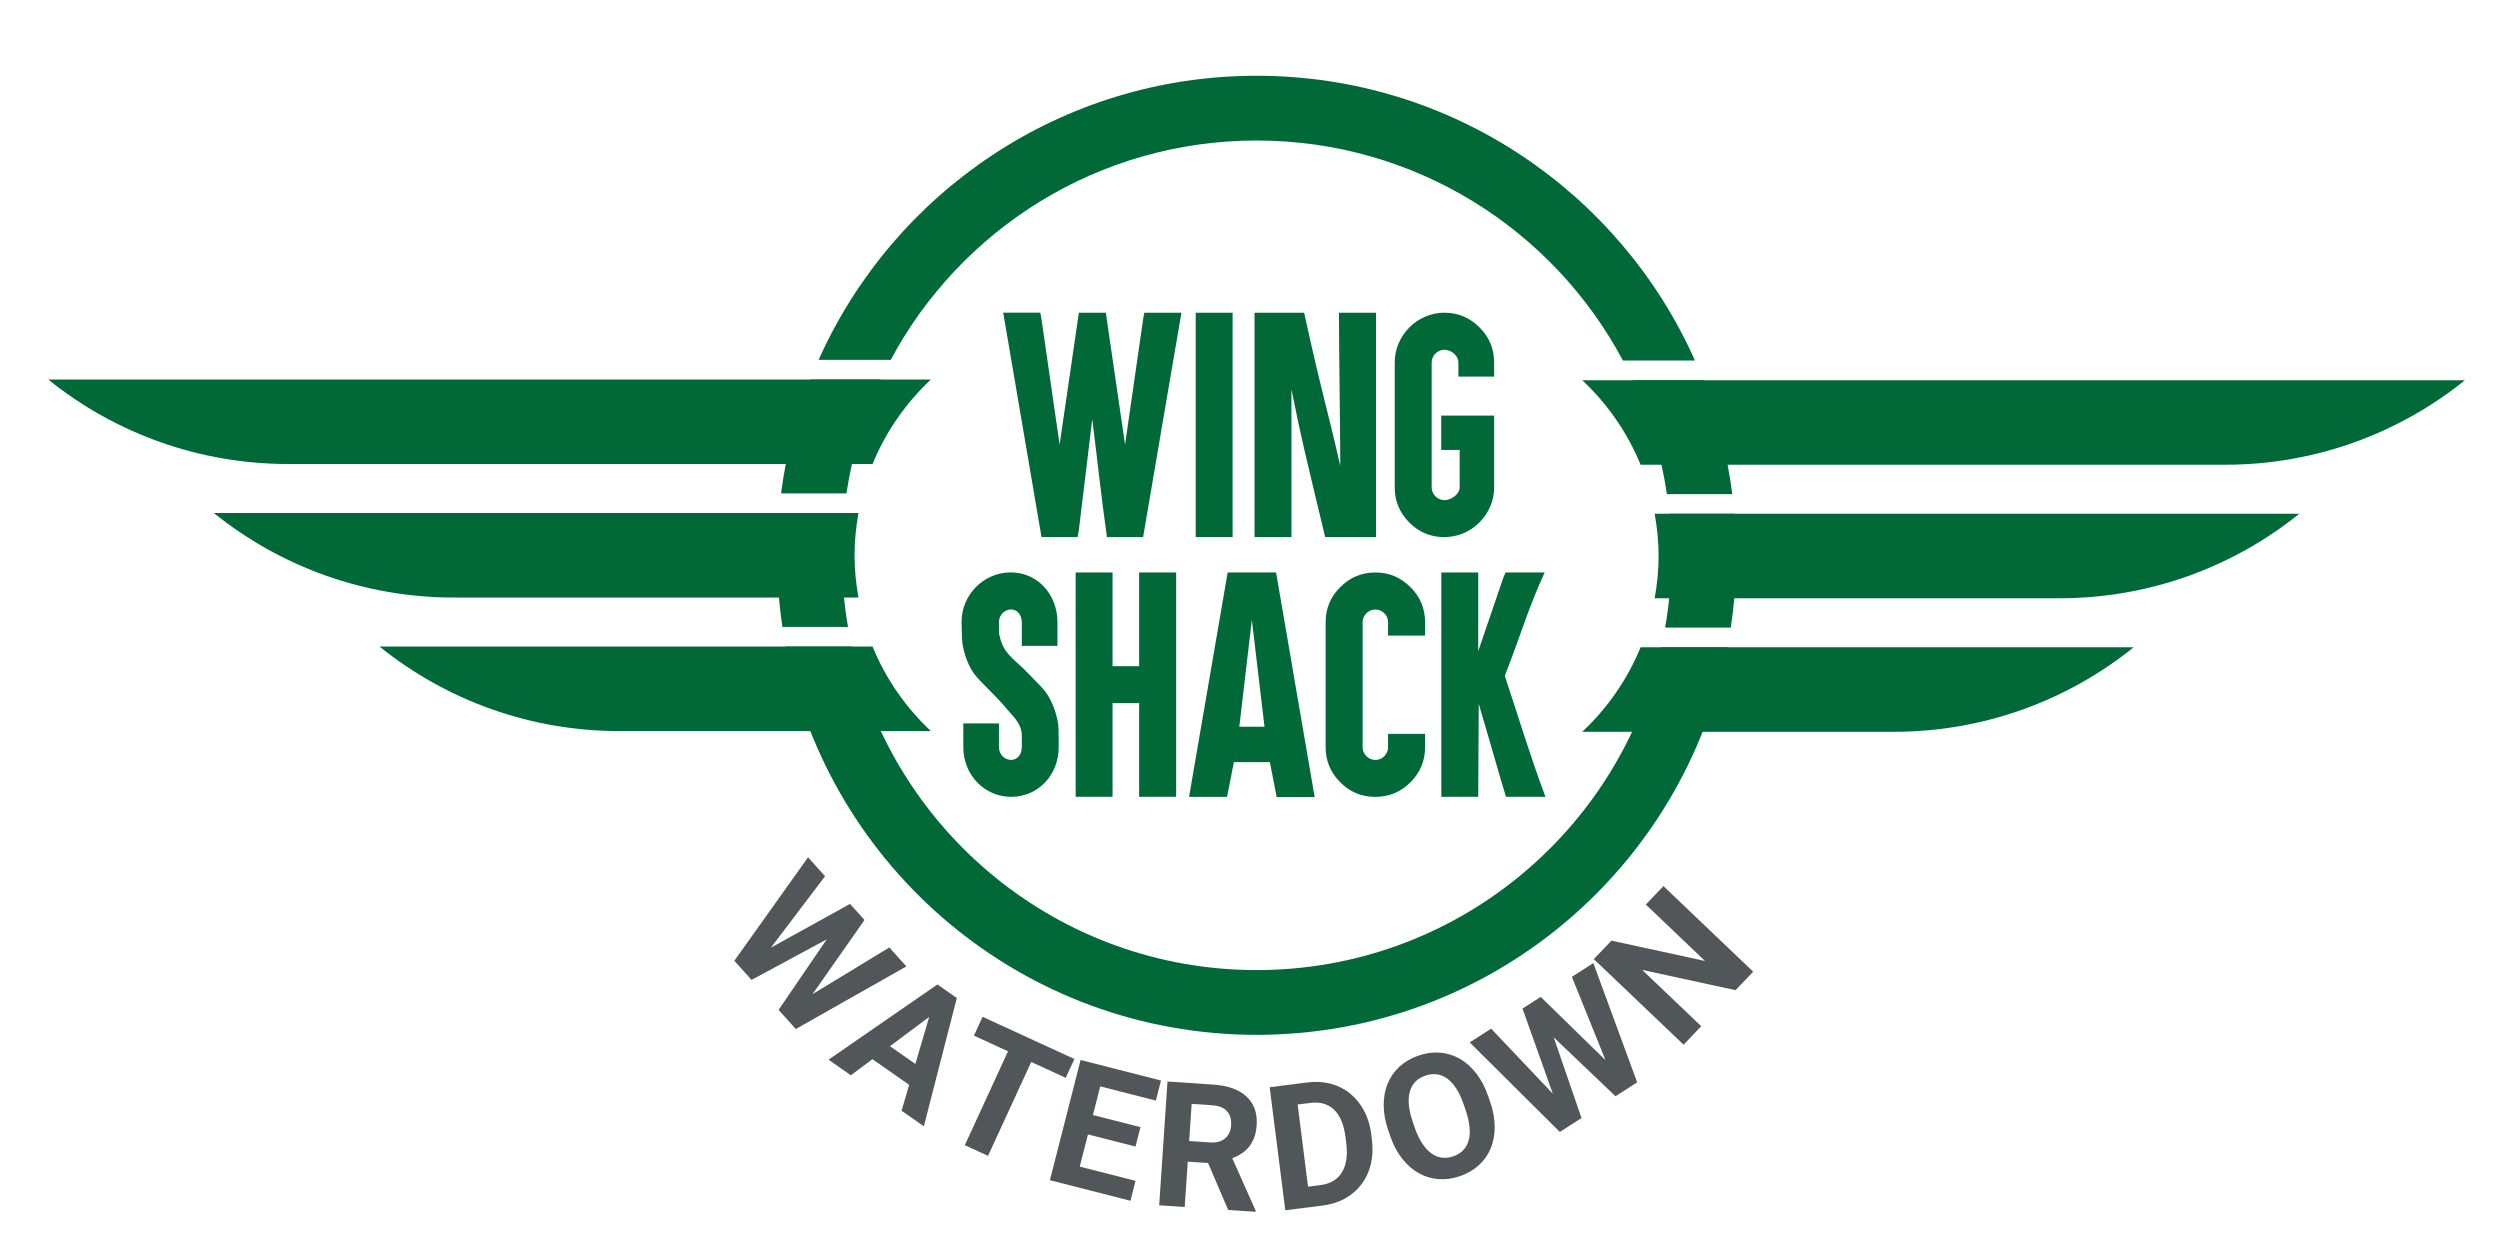 <?xml version="1.0" encoding="utf-8"?>
<!-- Generator: Adobe Illustrator 24.2.1, SVG Export Plug-In . SVG Version: 6.00 Build 0)  -->
<svg version="1.1" id="Layer_1" xmlns="http://www.w3.org/2000/svg" xmlns:xlink="http://www.w3.org/1999/xlink" x="0px" y="0px"
	 viewBox="0 0 686.75 343.37" style="enable-background:new 0 0 686.75 343.37;" xml:space="preserve">
<style type="text/css">
	.st0{fill:#006937;}
	.st1{fill:#515659;}
</style>
<g>
	<g>
		<path class="st0" d="M457.9,135.73c-1.63-11.02-4.84-21.52-9.38-31.27l19.35,0c3.88,9.9,6.6,20.38,7.99,31.28H457.9z
			 M476.44,141.13c0.32,3.76,0.49,7.56,0.49,11.41c0,6.75-0.51,13.39-1.49,19.87l-18.03,0c1.13-6.45,1.73-13.09,1.73-19.87
			c0-3.85-0.19-7.65-0.56-11.41 M214.56,135.53c1.4-10.9,4.14-21.38,8.04-31.28l19.37,0c-4.57,9.75-7.8,20.26-9.45,31.28H214.56z
			 M214.93,172.21c-0.96-6.42-1.46-12.99-1.46-19.67c0-3.91,0.17-7.78,0.5-11.6h17.87c-0.39,3.82-0.58,7.69-0.58,11.6
			c0,6.71,0.58,13.28,1.69,19.67L214.93,172.21z M234.03,177.62c11.42,50.86,56.86,88.86,111.17,88.86
			c54.24,0,99.63-37.9,111.12-88.66l18.18,0c-11.79,60.66-65.2,106.45-129.3,106.45c-64.17,0-117.63-45.89-129.34-106.65
			L234.03,177.62z M224.88,98.85c20.55-45.99,66.69-78.04,120.32-78.04c53.7,0,99.9,32.14,120.41,78.23l-19.79,0
			C426.67,63.08,388.79,38.6,345.2,38.6c-43.51,0-81.33,24.39-100.52,60.25L224.88,98.85z"/>
		<g>
			<path class="st0" d="M677.11,104.45H448.52h-13.87c6.88,6.46,12.39,14.33,16.02,23.21h160.68
				C635.28,127.66,658.48,119.47,677.11,104.45z"/>
			<path class="st0" d="M434.65,201.02h85.7c23.93,0,47.13-8.19,65.76-23.21H450.67C447.04,186.69,441.53,194.56,434.65,201.02z"/>
			<path class="st0" d="M455.62,152.74c0,3.97-0.41,7.83-1.08,11.6h111.31c23.93,0,47.13-8.19,65.76-23.21H454.54
				C455.21,144.91,455.62,148.77,455.62,152.74z"/>
		</g>
		<g>
			<path class="st0" d="M13.25,104.25h242.46c-6.88,6.46-12.39,14.33-16.02,23.21H79.01C55.09,127.46,31.88,119.27,13.25,104.25z"/>
			<path class="st0" d="M255.71,200.82h-85.7c-23.93,0-47.13-8.19-65.76-23.21h135.44C243.32,186.49,248.83,194.36,255.71,200.82z"
				/>
			<path class="st0" d="M234.74,152.54c0,3.97,0.41,7.83,1.08,11.6H124.51c-23.93,0-47.13-8.19-65.76-23.21h177.07
				C235.16,144.71,234.74,148.57,234.74,152.54z"/>
		</g>
		<g>
			<path class="st0" d="M291.08,122.14l5.28-36.24h7.41l5.28,36.24l4.96-34.4l0.32-1.84h10.21c-3.43,19.91-6.8,39.86-10.21,59.79
				l-0.32,1.84h-9.93c-1.52-10.62-2.67-21.61-4.04-32.38l-3.69,30.53l-0.32,1.84h-9.93c-3.36-19.66-6.71-39.34-10.07-59.01
				l-0.46-2.62h10.21l0.32,1.84L291.08,122.14z"/>
			<path class="st0" d="M336.4,85.9h2.2v2.23v57.16v2.23h-2.2h-5.74h-2.2v-2.23V88.14V85.9h2.2H336.4z"/>
			<path class="st0" d="M344.62,85.9h13.62c5.46,24.75,5.74,23.76,9.93,42.02c0-9.51-0.36-32.51-0.36-42.02h10.18v61.63h-13.97
				c-5.78-24.26-6.24-25.6-9.26-40.6v40.6h-10.14V85.9z"/>
			<path class="st0" d="M396.78,85.9c3.74,0,6.95,1.35,9.65,4.04c2.67,2.67,4.01,5.89,4.01,9.65v3.87h-9.82v-3.87
				c0-1.9-1.94-3.51-3.83-3.51c-1.92,0-3.51,1.59-3.51,3.51v34.29c0,1.92,1.61,3.51,3.51,3.51c1.84,0,4.18-1.61,4.18-3.51V123.6
				h-5.07v-9.43h14.54v19.72c0,7.43-6.2,13.65-13.65,13.65c-3.81,0-7.02-1.34-9.65-4.01c-2.67-2.67-4.01-5.89-4.01-9.65V99.59
				C383.13,92.12,389.32,85.9,396.78,85.9z"/>
		</g>
		<g>
			<g>
				<g>
					<path class="st0" d="M277.78,218.89c-7.44,0-13.16-6.12-13.16-13.65v-6.52h9.79v6.52c0,1.95,1.51,3.51,3.37,3.51
						c1.68,0,2.91-1.53,2.91-3.51v-3.23c0-3.37-2.82-5.63-4.22-7.38c-2.77-3.44-7.31-7.33-9.01-9.72c-2.02-2.84-3.1-7.16-3.19-9.33
						l-0.14-4.65c0-7.56,6.07-13.69,13.51-13.69c7.41,0,12.84,6.08,12.84,13.69v6.49h-9.79v-6.49c0-1.95-1.21-3.51-2.91-3.51
						c-1.9,0-3.37,1.59-3.37,3.51v2.59c0.02,1.06,0.74,3.62,1.7,5c1.62,2.34,4.04,4.1,5.18,5.28c4.01,4.15,5.64,5.52,6.91,7.8
						c1.56,2.8,2.59,6.42,2.59,8.9l0.04,4.72C290.83,212.89,285.18,218.89,277.78,218.89z"/>
					<path class="st0" d="M303.42,157.25h2.2v2.23V183h7.3v-23.51v-2.23h2.23h5.71h2.23v2.23v57.16v2.23h-2.23h-5.71h-2.23v-2.23
						v-23.51h-7.3v23.51v2.23h-2.2h-5.74h-2.2v-2.23v-57.16v-2.23h2.2H303.42z"/>
					<path class="st0" d="M338.95,209.35c-0.63,3.18-1.27,6.34-1.88,9.54h-10.43l10.6-61.63h13.3l10.6,61.7h-10.43
						c-0.61-3.19-1.25-6.43-1.88-9.61H338.95z M343.88,170.27l-3.44,29.36h6.92L343.88,170.27z"/>
					<path class="st0" d="M387.46,161.3c2.67,2.65,4.01,5.86,4.01,9.65v1.42v2.23h-2.23h-5.71h-2.23v-2.23v-1.42
						c0-0.97-0.34-1.8-1.03-2.48c-0.66-0.69-1.48-1.03-2.45-1.03s-1.8,0.34-2.48,1.03s-1.03,1.51-1.03,2.48v34.29
						c0,0.97,0.34,1.8,1.03,2.48c0.71,0.69,1.54,1.03,2.48,1.03s1.76-0.34,2.45-1.03s1.03-1.51,1.03-2.48v-1.42v-2.23h2.23h5.71
						h2.23v2.23v1.42c0,3.76-1.34,6.97-4.01,9.65c-2.67,2.67-5.89,4.01-9.65,4.01c-3.81,0-7.02-1.34-9.65-4.01
						c-2.67-2.67-4.01-5.89-4.01-9.65v-34.29c0-3.78,1.33-7,4.01-9.65c2.65-2.69,5.86-4.04,9.65-4.04
						C381.55,157.25,384.76,158.6,387.46,161.3z"/>
					<path class="st0" d="M406.07,157.25v21.63l6.95-20.35l0.57-1.28h10.74c-4.56,9.86-6.45,16.88-10.96,28.4
						c4.36,13.16,6.84,21.67,11.17,33.23h-10.85c-1.49-4.75-4.12-14.25-7.48-25.53c0,5.91-0.14,19.62-0.14,25.53h-10.14v-61.63
						H406.07z"/>
				</g>
			</g>
		</g>
	</g>
	<g>
		<path class="st1" d="M223.21,273.09l21.08-12.82l4.69,5.2l-30.37,17.2l-4.73-5.25l13.22-19.38l-20.65,11.14l-4.73-5.25
			l20.25-28.43l4.68,5.2l-14.89,19.63l21.74-12.03l3.98,4.42L223.21,273.09z"/>
		<path class="st1" d="M249.75,298.01l-10.09-7.05l-5.94,4.42l-6.12-4.28l29.91-20.67l5.33,3.73l-9.06,35.24l-6.12-4.28
			L249.75,298.01z M244.47,287.39l6.98,4.88l3.79-12.91L244.47,287.39z"/>
		<path class="st1" d="M292.76,296.08l-9.48-4.36l-11.86,25.79l-6.38-2.93l11.86-25.79l-9.36-4.3l2.38-5.17l25.22,11.59
			L292.76,296.08z"/>
		<path class="st1" d="M311.92,314.96l-13.06-3.33l-2.26,8.84l15.33,3.91l-1.39,5.47l-22.13-5.65l8.43-33.02l22.09,5.64l-1.41,5.51
			l-15.28-3.9l-2.01,7.87l13.06,3.33L311.92,314.96z"/>
		<path class="st1" d="M331.86,319.48l-5.58-0.37l-0.84,12.45l-7.01-0.47l2.28-34l12.63,0.85c1.96,0.13,3.71,0.47,5.23,1.02
			c1.53,0.55,2.8,1.29,3.81,2.23c1.02,0.94,1.77,2.06,2.26,3.38c0.49,1.32,0.68,2.81,0.57,4.49c-0.08,1.25-0.3,2.35-0.65,3.32
			s-0.81,1.82-1.39,2.56c-0.58,0.74-1.26,1.37-2.05,1.89c-0.79,0.53-1.66,0.97-2.62,1.33l6.42,14.39l-0.02,0.33l-7.52-0.5
			L331.86,319.48z M326.66,313.44l5.65,0.38c0.92,0.06,1.73,0,2.44-0.2c0.71-0.19,1.31-0.5,1.8-0.91c0.49-0.41,0.87-0.92,1.15-1.52
			c0.27-0.6,0.44-1.28,0.49-2.04c0.11-1.6-0.26-2.89-1.11-3.87c-0.85-0.98-2.22-1.53-4.1-1.66l-5.63-0.38L326.66,313.44z"/>
		<path class="st1" d="M353.07,332.46l-4.29-33.8l10.4-1.32c2.28-0.29,4.41-0.16,6.41,0.38c2,0.54,3.76,1.43,5.29,2.68
			s2.81,2.81,3.82,4.69c1.01,1.89,1.67,4.04,1.97,6.45l0.19,1.53c0.31,2.41,0.21,4.66-0.29,6.72c-0.5,2.07-1.35,3.9-2.54,5.49
			c-1.19,1.59-2.69,2.89-4.49,3.91c-1.8,1.02-3.85,1.67-6.14,1.96L353.07,332.46z M356.46,303.41l2.86,22.57l3.37-0.43
			c2.75-0.35,4.74-1.52,5.95-3.53c1.21-2,1.6-4.69,1.17-8.06l-0.2-1.58c-0.44-3.44-1.48-5.95-3.13-7.54
			c-1.65-1.59-3.84-2.21-6.58-1.87L356.46,303.41z"/>
		<path class="st1" d="M409.31,302.55c0.85,2.46,1.28,4.79,1.28,6.97s-0.36,4.16-1.09,5.93c-0.74,1.77-1.82,3.31-3.25,4.62
			c-1.43,1.31-3.16,2.31-5.18,3.01c-2.02,0.7-4,0.97-5.93,0.82c-1.93-0.15-3.74-0.7-5.43-1.64c-1.68-0.94-3.2-2.27-4.55-3.99
			c-1.35-1.72-2.45-3.81-3.3-6.28l-0.49-1.42c-0.84-2.45-1.27-4.77-1.27-6.96s0.36-4.18,1.1-5.97c0.74-1.79,1.82-3.34,3.25-4.65
			c1.43-1.31,3.16-2.31,5.18-3.01s4-0.97,5.93-0.82c1.93,0.15,3.74,0.71,5.42,1.66c1.68,0.96,3.2,2.3,4.54,4.03
			c1.35,1.73,2.44,3.82,3.28,6.27L409.31,302.55z M402.08,303.41c-1.16-3.38-2.65-5.74-4.46-7.08c-1.81-1.34-3.84-1.62-6.08-0.85
			c-2.24,0.77-3.67,2.24-4.27,4.42c-0.61,2.17-0.33,4.95,0.83,8.33l0.5,1.46c0.58,1.68,1.25,3.11,2.01,4.29
			c0.76,1.18,1.59,2.11,2.49,2.78c0.9,0.67,1.86,1.08,2.89,1.23c1.03,0.15,2.1,0.03,3.22-0.35c2.24-0.77,3.66-2.25,4.24-4.43
			c0.59-2.18,0.3-4.96-0.87-8.34L402.08,303.41z"/>
		<path class="st1" d="M441.03,291.22l-9.23-22.88l5.89-3.78l12.04,32.76l-5.95,3.82l-16.98-16.19l7.64,22.18l-5.95,3.82
			l-24.76-24.6l5.89-3.78l16.95,17.88l-8.34-23.4l5-3.21L441.03,291.22z"/>
		<path class="st1" d="M481.6,266.92l-4.84,5.08l-25.66-5.57l16.23,15.47l-4.84,5.08l-24.67-23.51l4.84-5.08l25.71,5.59l-16.26-15.5
			l4.83-5.07L481.6,266.92z"/>
	</g>
</g>
</svg>
